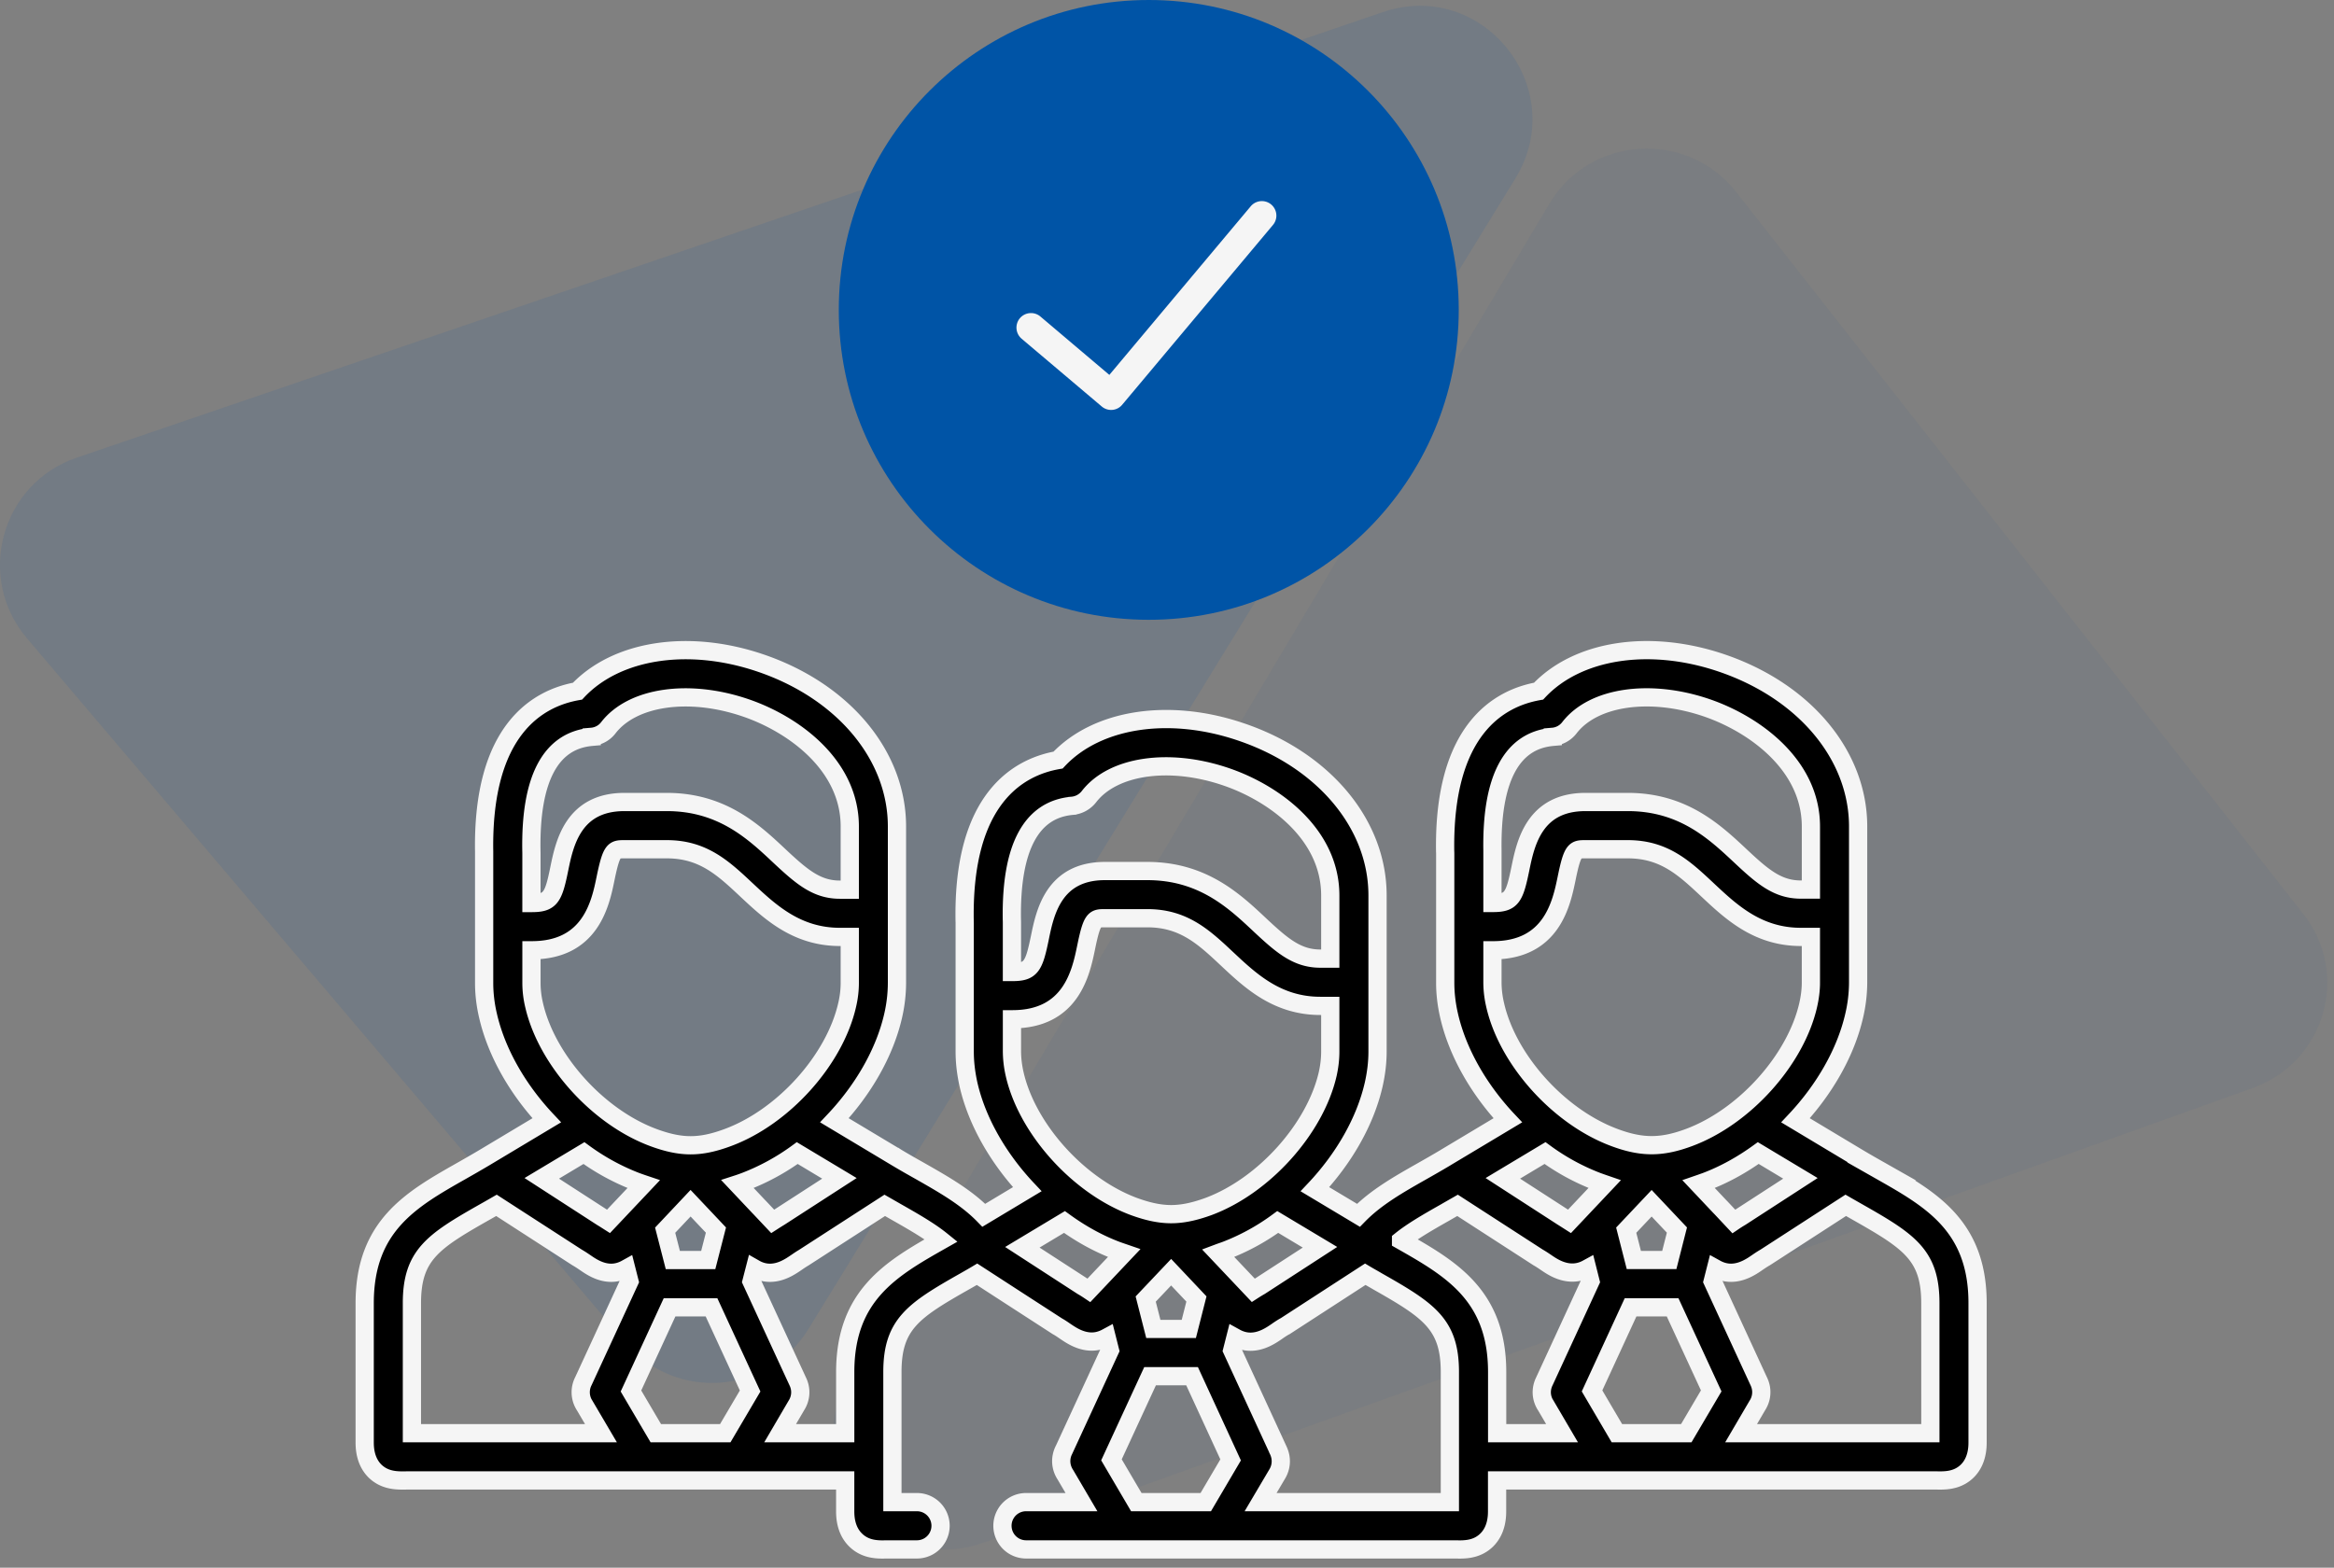 <svg xmlns="http://www.w3.org/2000/svg" width="128pt" height="86pt" viewBox="0 0 128 86"><rect x="0" y="0" width="128" height="86" fill="#808080" stroke="none"/><path style="stroke:none;fill-rule:evenodd;fill:rgb(0%,32.941%,65.098%);fill-opacity:0.102" d="M1.48 35.016L34.336 73.68c2.727 3.21 7.789 2.82 9.996-.77L83.098 9.8C86.145 4.845 81.32-1.21 75.824.669l-71.62 24.44c-4.145 1.414-5.56 6.567-2.724 9.907"/><path style="stroke:none;fill-rule:evenodd;fill:rgb(0%,32.941%,65.098%);fill-opacity:0.047" d="M95.203 10.523l31.117 39.622c2.586 3.292 1.176 8.12-2.78 9.539l-69.563 24.93c-5.465 1.96-10.403-3.93-7.45-8.887L84.97 11.176c2.226-3.735 7.55-4.07 10.234-.653"/><path style="fill-rule:nonzero;fill:rgb(0%,0%,0%);fill-opacity:1;stroke-width:1;stroke-linecap:butt;stroke-linejoin:miter;stroke:rgb(96.078%,96.078%,96.078%);stroke-opacity:1;stroke-miterlimit:4" d="M103.188 64.258c-.434-.246-.876-.496-1.333-.77l-3.386-2.031c1.574-1.676 2.754-3.71 3.219-5.746a8.08 8.08 0 00.214-1.797V45.34c0-3.903-2.933-7.422-7.48-8.969-3.973-1.351-7.918-.723-10.043 1.543-2.176.383-5.227 2.11-5.125 8.793.004.059.004.11.004.145v7.062c0 .578.07 1.184.21 1.793.466 2.04 1.645 4.074 3.223 5.75l-3.332 1.996a.68.68 0 00-.07.043c-.45.27-.89.52-1.316.762-1.274.722-2.512 1.426-3.473 2.41l-2.387-1.43c1.578-1.675 2.758-3.71 3.223-5.746.137-.605.21-1.21.21-1.797V49.12c0-3.902-2.933-7.422-7.476-8.965-3.972-1.355-7.918-.73-10.043 1.54-2.175.378-5.23 2.105-5.125 8.788 0 .063.004.11.004.149v7.062c0 .559.067 1.16.207 1.797.465 2.035 1.645 4.07 3.223 5.746l-2.383 1.43c-.957-.984-2.2-1.688-3.473-2.414-.43-.242-.875-.492-1.328-.766l-.035-.023c-.004 0-.008-.004-.012-.004l-3.343-2.004c1.578-1.676 2.758-3.707 3.222-5.746a8.126 8.126 0 00.207-1.793V45.34c0-3.899-2.933-7.418-7.472-8.965-3.977-1.355-7.922-.727-10.047 1.54-2.176.382-5.227 2.108-5.121 8.792v7.211c0 .586.07 1.191.21 1.789.466 2.04 1.645 4.074 3.223 5.75l-3.39 2.031c-.453.27-.899.524-1.324.766-2.711 1.539-5.27 2.996-5.27 7.23v7.614c0 .257 0 1.043.566 1.601.477.465 1.055.516 1.497.516h.183c.063-.004.129-.004.195-.004h23.911v1.664c0 .262 0 1.047.57 1.605.476.47 1.055.52 1.492.52.066 0 .129-.004.188-.004h1.683a1.296 1.296 0 100-2.594h-1.344v-7.136c0-2.621 1.145-3.375 3.965-4.973.043-.023.086-.05.13-.074.179-.102.362-.207.546-.317l2.164 1.403 2.227 1.441c.02.008.035.024.054.031.157.09.293.188.426.278.274.183.79.539 1.418.539.258 0 .535-.063.824-.219l.176.7-2.523 5.468c-.004.004-.004.008-.008.012-.215.445-.18.937.086 1.343l.883 1.504h-3.036a1.296 1.296 0 100 2.594h23.575c.058 0 .12.004.187.004.442 0 1.024-.05 1.5-.52.567-.558.567-1.343.567-1.605v-1.664h24.105c.059.004.121.004.184.004.441 0 1.02-.05 1.496-.516.566-.558.566-1.344.566-1.601v-7.614c0-4.234-2.555-5.687-5.266-7.226zm-57.153.383l-3.293 2.129c-.137.082-.258.16-.367.23l-.707-.75c-.012-.012-.023-.027-.04-.04l-1.179-1.25c.13-.042.258-.089.387-.136a12.387 12.387 0 002.887-1.57zM32.45 40.42c.36-.03.692-.21.91-.495 1.317-1.707 4.41-2.16 7.524-1.098 2.637.899 5.719 3.14 5.719 6.512v3.465h-.547c-1.278 0-2.102-.715-3.34-1.875-1.395-1.309-3.133-2.934-6.149-2.934h-2.324c-2.816 0-3.289 2.29-3.57 3.66-.32 1.574-.477 1.883-1.508 1.883h-.02v-2.687c0-.047 0-.11-.003-.188-.063-3.941 1.05-6.043 3.308-6.242zm-3.16 14.71a5.253 5.253 0 01-.144-1.211v-1.79h.02c3.233 0 3.765-2.57 4.046-3.952.328-1.59.465-1.59 1.035-1.59h2.32c1.993 0 3.098 1.035 4.375 2.234 1.29 1.207 2.75 2.575 5.118 2.575h.543v2.523c0 .39-.047.8-.145 1.215-.687 3.012-3.492 6.133-6.527 7.262-.778.292-1.43.43-2.055.43-.629 0-1.281-.138-2.063-.43-3.03-1.13-5.835-4.25-6.523-7.266zm9.973 12.348l-.422 1.644h-1.942l-.421-1.637 1.394-1.48zm-7.239-4.223a12.44 12.44 0 002.883 1.57c.133.047.262.094.39.137L33.372 67c-.11-.07-.23-.148-.367-.23l-3.293-2.13zm.036 13.84l.898 1.527H22.59v-7.137c0-2.625 1.144-3.379 3.957-4.976.223-.125.45-.254.68-.387l4.394 2.84c.016.012.035.02.05.031.157.09.294.184.427.274.293.203.804.554 1.422.554.257 0 .535-.062.824-.222l.176.695-2.524 5.469a1.33 1.33 0 00.063 1.332zm7.714 1.527h-3.808l-1.363-2.316 2.117-4.59h2.3l2.118 4.59zm6.579-3.355v3.355h-3.57l.894-1.527c.258-.406.281-.899.066-1.328l-2.527-5.473.18-.7c.289.165.57.227.832.227.62 0 1.132-.351 1.43-.554.132-.09.265-.184.421-.274.016-.012.031-.02.047-.031l4.395-2.84.675.387c1.02.578 1.817 1.047 2.422 1.535-2.707 1.535-5.265 2.992-5.265 7.223zM98.738 64.64l-3.285 2.129c-.14.082-.262.16-.371.234l-.707-.754-.047-.047-1.172-1.242c.125-.043.254-.09.387-.137 1-.375 1.973-.914 2.883-1.57zM85.156 40.42c.36-.03.692-.21.914-.5 1.313-1.702 4.403-2.155 7.516-1.097 2.64.903 5.727 3.145 5.727 6.516v3.46h-.551c-1.278 0-2.102-.706-3.34-1.87-1.395-1.305-3.133-2.934-6.152-2.934h-2.32c-2.821 0-3.29 2.29-3.571 3.66-.324 1.574-.477 1.88-1.504 1.88h-.027v-2.868c-.063-3.945 1.05-6.047 3.308-6.246zm-3.16 14.708a5.455 5.455 0 01-.148-1.215V52.13h.027c3.23 0 3.758-2.57 4.043-3.953.324-1.59.46-1.59 1.031-1.59h2.32c1.997 0 3.102 1.035 4.38 2.234 1.288 1.207 2.746 2.575 5.113 2.575h.55v2.52c0 .382-.05.788-.148 1.218-.687 3.012-3.492 6.133-6.531 7.265-.774.29-1.426.422-2.055.422-.629 0-1.277-.133-2.055-.425-3.039-1.133-5.843-4.254-6.527-7.266zm9.969 12.348l-.418 1.644h-1.945l-.418-1.637 1.394-1.476zm-7.235-4.223a12.284 12.284 0 002.883 1.57c.133.047.262.094.387.137L86.074 67c-.11-.07-.23-.148-.363-.23l-3.293-2.13zm-12.34 5.168l-3.288 2.133a8.295 8.295 0 00-.372.226l-1.925-2.035c.125-.047.254-.09.386-.137a12.16 12.16 0 002.883-1.574zM58.806 44.203c.36-.031.691-.215.914-.5 1.31-1.703 4.4-2.156 7.514-1.093 2.641.899 5.72 3.141 5.72 6.512v3.465h-.544c-1.277 0-2.101-.711-3.34-1.871-1.394-1.309-3.132-2.934-6.152-2.934h-2.32c-2.82 0-3.29 2.29-3.57 3.66-.325 1.57-.477 1.88-1.505 1.88h-.027v-2.688c0-.047 0-.113-.004-.188-.062-3.945 1.055-6.043 3.313-6.242zm-3.16 14.723a5.786 5.786 0 01-.149-1.23v-1.782h.027c3.23 0 3.758-2.57 4.043-3.953.325-1.59.461-1.59 1.032-1.59h2.32c1.996 0 3.102 1.035 4.379 2.234 1.289 1.208 2.746 2.575 5.113 2.575h.543v2.515c0 .395-.047.801-.14 1.22-.688 3.007-3.497 6.132-6.524 7.265-.789.289-1.445.425-2.062.425-.618 0-1.274-.136-2.059-.425-3.035-1.133-5.84-4.258-6.523-7.254zm9.968 12.332l-.418 1.644H63.25l-.418-1.64 1.395-1.473zm-5.894-.477a6.15 6.15 0 00-.364-.226l-3.289-2.133 2.309-1.387c.91.66 1.887 1.2 2.89 1.574.13.047.258.09.383.133zm6.406 11.621h-3.809l-1.363-2.32 2.117-4.586h2.305l2.113 4.59zm13.387 0h-10.38l.9-1.523c.25-.402.277-.89.066-1.324 0-.004-.004-.008-.004-.012l-2.52-5.469.176-.695c.29.16.57.223.828.223.617 0 1.129-.348 1.422-.547.133-.094.27-.188.426-.278.02-.007.039-.023.058-.03l4.387-2.845c.184.11.367.211.543.313l.14.082c2.817 1.598 3.958 2.351 3.958 4.969zm5.27-5.285l.882 1.504h-3.559v-3.355c0-4.23-2.562-5.684-5.27-7.223v-.004c.603-.484 1.403-.953 2.419-1.527.223-.13.45-.258.68-.39l4.39 2.839a.357.357 0 00.051.031c.156.09.293.184.426.274.273.187.793.543 1.426.543.257 0 .535-.059.82-.215l.176.699-2.524 5.473c-.222.445-.191.941.082 1.351zm7.695 1.504h-3.805l-1.363-2.32 2.113-4.586h2.305l2.117 4.586zm13.386 0h-10.38l.895-1.527a1.33 1.33 0 00.105-1.25.823.823 0 00-.035-.078l-2.523-5.473.176-.695c.289.16.57.222.828.222.62 0 1.136-.351 1.43-.554.132-.09.269-.184.425-.274.016-.008.031-.02.05-.031l4.388-2.84c.23.133.46.262.683.39 2.817 1.598 3.957 2.352 3.957 4.973zm0 0"/><path style="stroke:none;fill-rule:evenodd;fill:rgb(0%,32.941%,65.098%);fill-opacity:1" d="M63 0c9.39 0 17 7.61 17 17s-7.61 17-17 17-17-7.61-17-17S53.61 0 63 0zm0 0"/><path style="fill-rule:nonzero;fill:rgb(96.078%,96.078%,96.078%);fill-opacity:1;stroke-width:1;stroke-linecap:butt;stroke-linejoin:miter;stroke:rgb(0%,32.941%,65.098%);stroke-opacity:1;stroke-miterlimit:4" d="M60.098 22.68c.234.199.53.308.836.308.039 0 .074-.004.109-.004.344-.03.664-.195.883-.46l8.27-9.864a1.296 1.296 0 10-1.988-1.664l-7.43 8.863-3.4-2.879a1.299 1.299 0 00-1.827.153 1.299 1.299 0 00.152 1.828zm0 0"/></svg>